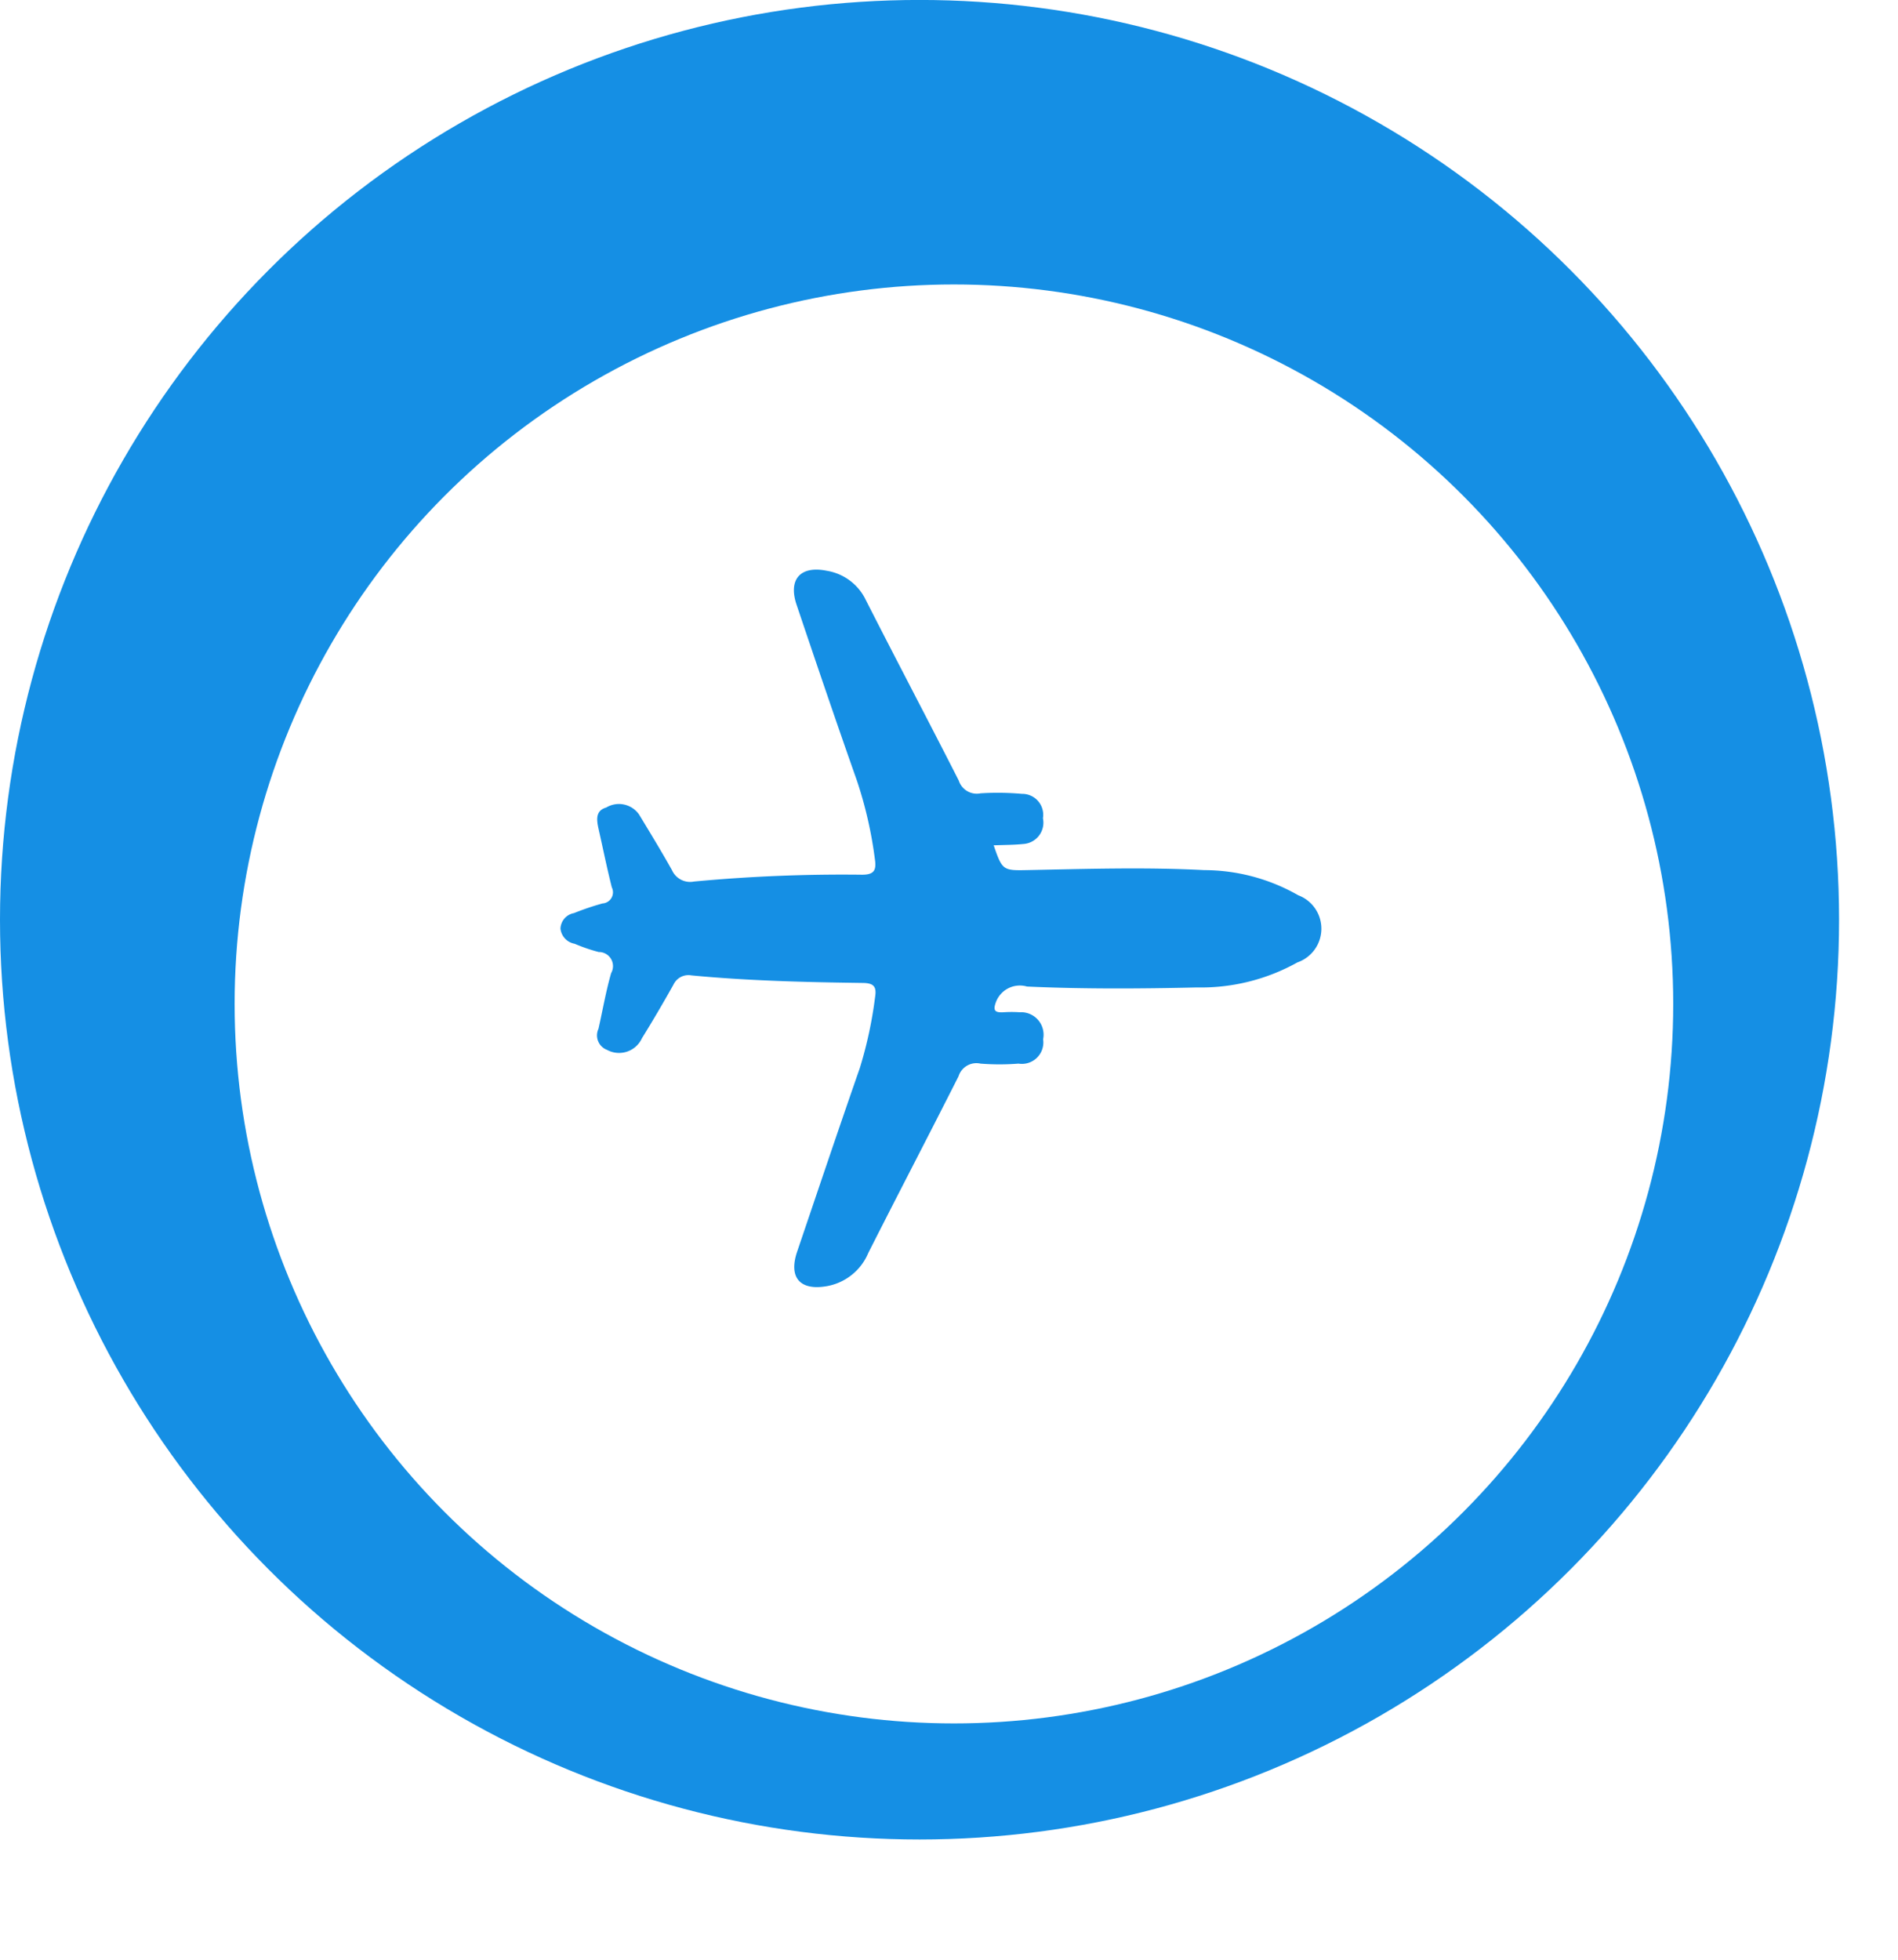 <svg id="组_206" data-name="组 206" xmlns="http://www.w3.org/2000/svg" xmlns:xlink="http://www.w3.org/1999/xlink" width="42.219" height="43.594" viewBox="0 0 42.219 43.594">
  <defs>
    <style>
      .cls-1, .cls-3 {
        fill: #158fe4;
      }

      .cls-2 {
        fill: #fff;
        filter: url(#filter);
      }

      .cls-3 {
        fill-rule: evenodd;
      }
    </style>
    <filter id="filter" x="1.219" y="2.594" width="41" height="41" filterUnits="userSpaceOnUse">
      <feOffset result="offset" dx="1" dy="1.732" in="SourceAlpha"/>
      <feGaussianBlur result="blur" stdDeviation="2.236"/>
      <feFlood result="flood" flood-opacity="0.05"/>
      <feComposite result="composite" operator="in" in2="blur"/>
      <feBlend result="blend" in="SourceGraphic"/>
    </filter>
  </defs>
  <circle id="椭圆_1_拷贝_2" data-name="椭圆 1 拷贝 2" class="cls-1" cx="20.454" cy="20.453" r="20.454"/>
  <circle id="椭圆_1_拷贝_3" data-name="椭圆 1 拷贝 3" class="cls-2" cx="20.219" cy="20.594" r="16"/>
  <path id="形状_10_拷贝" data-name="形状 10 拷贝" class="cls-3" d="M929.883,202.2c0.19,0.553.206,0.567,0.731,0.556,1.317-.026,2.636-0.069,3.953,0a4.23,4.23,0,0,1,2.092.559,0.794,0.794,0,0,1-.018,1.493,4.406,4.406,0,0,1-2.237.557c-1.259.029-2.519,0.037-3.778-.02a0.568,0.568,0,0,0-.687.334c-0.081.21-.021,0.248,0.168,0.238a2.6,2.6,0,0,1,.353,0,0.5,0.5,0,0,1,.524.6,0.477,0.477,0,0,1-.547.542,5.307,5.307,0,0,1-.846,0,0.416,0.416,0,0,0-.488.281c-0.663,1.313-1.344,2.617-2.008,3.93a1.233,1.233,0,0,1-.922.738c-0.6.105-.856-0.194-0.659-0.771,0.462-1.36.919-2.721,1.392-4.077a9.269,9.269,0,0,0,.341-1.585c0.039-.24-0.043-0.307-0.277-0.31-1.271-.017-2.542-0.047-3.809-0.168a0.368,0.368,0,0,0-.4.207c-0.225.4-.458,0.8-0.7,1.189a0.56,0.56,0,0,1-.778.26,0.344,0.344,0,0,1-.19-0.467c0.094-.413.165-0.832,0.282-1.239a0.314,0.314,0,0,0-.277-0.47,3.824,3.824,0,0,1-.534-0.183,0.384,0.384,0,0,1-.316-0.337,0.365,0.365,0,0,1,.3-0.345,6,6,0,0,1,.635-0.215,0.248,0.248,0,0,0,.207-0.358c-0.107-.423-0.193-0.85-0.289-1.275-0.045-.2-0.092-0.427.165-0.5a0.547,0.547,0,0,1,.727.15c0.25,0.412.5,0.823,0.737,1.245a0.441,0.441,0,0,0,.488.251,35.342,35.342,0,0,1,3.738-.152c0.263,0,.323-0.094.287-0.338a9.182,9.182,0,0,0-.4-1.752c-0.459-1.3-.9-2.6-1.341-3.908-0.194-.57.082-0.88,0.67-0.761a1.17,1.17,0,0,1,.867.648c0.683,1.343,1.386,2.675,2.069,4.018a0.421,0.421,0,0,0,.486.283,6.1,6.1,0,0,1,.916.012,0.466,0.466,0,0,1,.47.542,0.476,0.476,0,0,1-.437.573c-0.209.022-.421,0.02-0.665,0.03h0Z" transform="translate(-907.781 -183.406)"/>
</svg>
